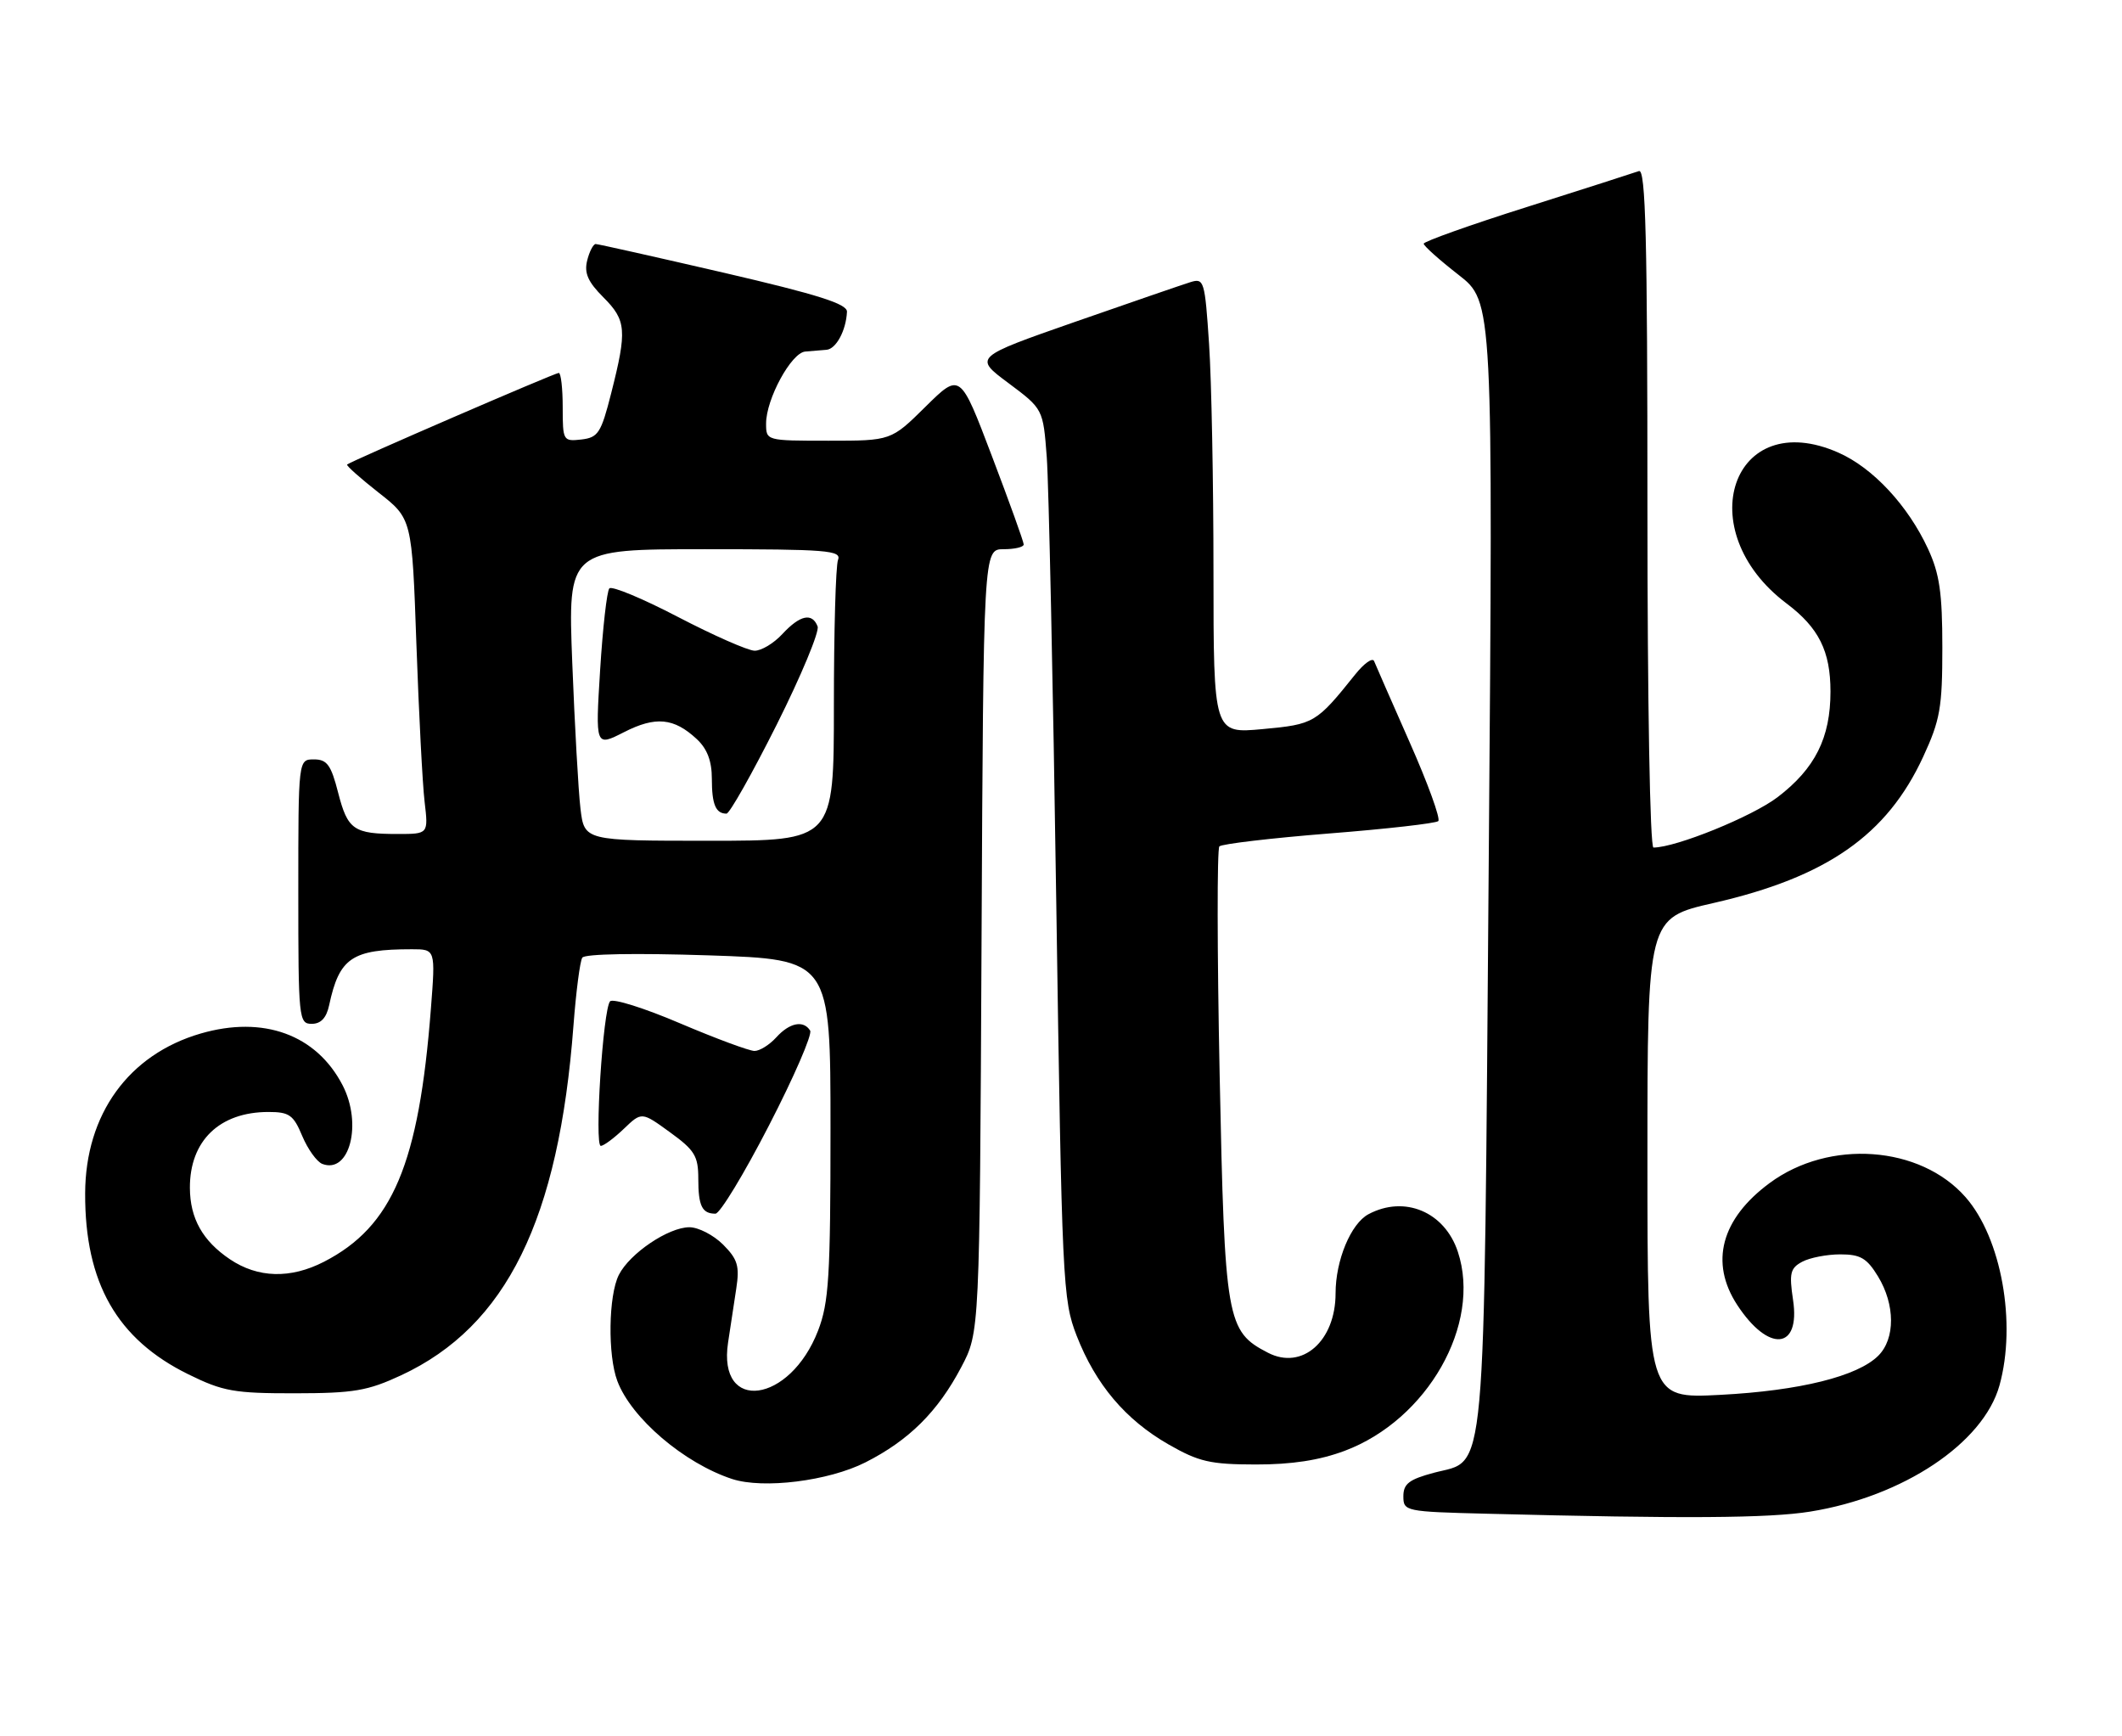 <?xml version="1.0" encoding="UTF-8" standalone="no"?>
<!DOCTYPE svg PUBLIC "-//W3C//DTD SVG 1.1//EN" "http://www.w3.org/Graphics/SVG/1.1/DTD/svg11.dtd" >
<svg xmlns="http://www.w3.org/2000/svg" xmlns:xlink="http://www.w3.org/1999/xlink" version="1.1" viewBox="0 0 313 256">
 <g >
 <path fill="currentColor"
d=" M 267.00 222.94 C 280.72 220.74 292.56 212.84 294.93 204.32 C 297.47 195.15 295.21 182.59 289.93 176.57 C 283.24 168.95 269.84 167.98 261.04 174.47 C 253.87 179.76 252.15 186.20 256.25 192.47 C 260.87 199.52 265.59 199.10 264.48 191.73 C 263.89 187.78 264.07 187.03 265.83 186.09 C 266.95 185.49 269.48 185.00 271.45 185.00 C 274.42 185.00 275.37 185.56 277.01 188.25 C 279.55 192.42 279.57 197.43 277.06 199.94 C 274.01 202.99 265.46 205.11 253.75 205.72 C 243.00 206.28 243.00 206.28 243.00 170.84 C 243.00 135.40 243.00 135.40 252.75 133.18 C 269.46 129.36 278.33 123.17 283.67 111.62 C 286.18 106.19 286.50 104.37 286.50 95.50 C 286.50 87.44 286.09 84.62 284.39 80.95 C 281.44 74.57 276.26 69.00 271.18 66.76 C 255.52 59.83 249.19 78.21 263.52 89.00 C 268.28 92.58 270.00 96.04 270.00 102.00 C 270.00 108.82 267.73 113.35 262.20 117.57 C 258.45 120.43 247.20 125.00 243.89 125.00 C 243.38 125.00 243.00 103.70 243.00 74.89 C 243.00 35.23 242.74 24.88 241.75 25.23 C 241.06 25.48 233.64 27.86 225.25 30.52 C 216.86 33.17 210.00 35.62 210.00 35.94 C 210.00 36.27 212.31 38.33 215.12 40.52 C 220.24 44.50 220.24 44.50 219.59 127.37 C 218.84 220.68 219.35 215.11 211.47 217.22 C 207.85 218.19 207.00 218.84 207.00 220.68 C 207.00 222.89 207.29 222.95 219.25 223.25 C 248.38 224.00 260.91 223.92 267.00 222.94 Z  M 127.65 215.68 C 134.07 212.43 138.34 208.19 141.79 201.63 C 144.50 196.50 144.50 196.50 144.78 138.75 C 145.06 81.00 145.06 81.00 148.03 81.00 C 149.66 81.00 151.00 80.69 151.00 80.30 C 151.00 79.92 148.89 74.05 146.31 67.27 C 141.63 54.94 141.63 54.94 136.53 59.97 C 131.44 65.00 131.44 65.00 122.22 65.00 C 113.01 65.00 113.00 65.00 113.00 62.46 C 113.00 58.86 116.71 52.03 118.77 51.85 C 119.72 51.76 121.13 51.65 121.90 51.59 C 123.32 51.49 124.80 48.75 124.93 45.98 C 124.98 44.82 120.70 43.46 106.75 40.22 C 96.71 37.90 88.21 35.99 87.86 35.99 C 87.51 36.00 86.94 37.09 86.61 38.42 C 86.15 40.27 86.72 41.57 89.00 43.85 C 92.39 47.24 92.51 48.71 90.15 58.00 C 88.66 63.87 88.23 64.53 85.75 64.82 C 83.07 65.12 83.00 65.00 83.00 60.07 C 83.00 57.28 82.74 55.00 82.42 55.00 C 81.84 55.00 51.76 68.01 51.20 68.51 C 51.03 68.65 53.12 70.51 55.83 72.64 C 60.77 76.50 60.77 76.50 61.42 95.00 C 61.78 105.17 62.32 115.64 62.63 118.25 C 63.19 123.00 63.19 123.00 58.68 123.00 C 52.16 123.00 51.29 122.39 49.88 116.92 C 48.83 112.81 48.24 112.00 46.31 112.00 C 44.00 112.00 44.00 112.00 44.00 131.50 C 44.00 150.27 44.07 151.00 45.98 151.00 C 47.33 151.00 48.15 150.13 48.55 148.25 C 50.05 141.26 51.90 140.00 60.74 140.00 C 64.24 140.00 64.24 140.00 63.56 148.75 C 61.79 171.68 57.90 180.89 47.79 186.09 C 42.85 188.63 38.04 188.50 33.91 185.72 C 29.89 183.01 28.03 179.70 28.01 175.20 C 27.98 168.25 32.38 164.00 39.60 164.00 C 42.67 164.00 43.29 164.44 44.58 167.54 C 45.40 169.49 46.73 171.34 47.54 171.66 C 51.56 173.19 53.48 165.76 50.54 160.07 C 46.67 152.59 38.86 149.74 29.60 152.43 C 18.97 155.52 12.60 164.34 12.56 176.00 C 12.51 189.20 17.26 197.52 27.78 202.69 C 32.90 205.21 34.55 205.50 43.50 205.49 C 52.21 205.48 54.23 205.13 59.20 202.82 C 74.70 195.58 82.43 179.90 84.59 151.22 C 84.97 146.25 85.55 141.75 85.89 141.24 C 86.25 140.68 93.73 140.55 104.50 140.90 C 122.50 141.50 122.50 141.50 122.50 166.50 C 122.50 188.31 122.26 192.10 120.67 196.24 C 116.52 207.00 105.82 208.44 107.39 198.02 C 107.73 195.81 108.27 192.22 108.60 190.05 C 109.11 186.71 108.81 185.72 106.65 183.55 C 105.24 182.15 103.01 181.00 101.69 181.00 C 98.60 181.00 92.88 184.86 91.28 188.03 C 89.75 191.06 89.62 199.87 91.06 203.68 C 93.12 209.16 100.90 215.80 107.99 218.13 C 112.58 219.63 122.21 218.43 127.65 215.68 Z  M 198.33 213.98 C 210.54 209.41 218.57 195.31 215.04 184.63 C 213.10 178.73 207.17 176.24 201.85 179.08 C 199.25 180.47 197.00 185.89 197.00 190.75 C 197.00 197.79 192.07 202.12 187.03 199.51 C 180.91 196.35 180.65 194.85 179.90 158.50 C 179.53 140.35 179.51 125.20 179.86 124.83 C 180.21 124.47 187.47 123.61 196.00 122.93 C 204.53 122.26 211.79 121.43 212.15 121.10 C 212.51 120.77 210.62 115.55 207.94 109.50 C 205.27 103.45 202.90 98.05 202.68 97.50 C 202.45 96.95 201.20 97.84 199.89 99.48 C 194.15 106.65 193.84 106.83 186.25 107.53 C 179.00 108.20 179.00 108.20 178.99 84.35 C 178.99 71.23 178.70 56.10 178.34 50.73 C 177.72 41.40 177.60 40.99 175.60 41.61 C 174.44 41.97 166.78 44.61 158.57 47.47 C 143.63 52.69 143.63 52.69 148.75 56.50 C 153.86 60.32 153.86 60.32 154.40 67.41 C 154.69 71.31 155.33 100.83 155.80 133.00 C 156.64 189.35 156.75 191.70 158.81 197.00 C 161.62 204.20 166.01 209.39 172.36 213.03 C 176.83 215.59 178.51 215.98 185.21 215.99 C 190.53 216.00 194.61 215.37 198.33 213.98 Z  M 113.42 166.00 C 117.11 158.85 119.84 152.55 119.50 152.00 C 118.52 150.42 116.46 150.83 114.50 153.00 C 113.50 154.10 112.06 155.00 111.29 155.00 C 110.53 155.00 105.59 153.17 100.32 150.93 C 95.06 148.68 90.41 147.22 89.99 147.68 C 88.95 148.80 87.65 169.00 88.62 169.00 C 89.04 169.00 90.57 167.87 92.02 166.48 C 94.65 163.96 94.65 163.96 98.82 166.99 C 102.47 169.63 103.00 170.50 103.00 173.84 C 103.00 177.87 103.56 179.00 105.53 179.00 C 106.19 179.00 109.74 173.15 113.42 166.00 Z  M 85.62 119.25 C 85.31 116.64 84.77 106.96 84.41 97.75 C 83.76 81.00 83.76 81.00 103.99 81.00 C 122.02 81.00 124.15 81.17 123.61 82.58 C 123.27 83.45 123.00 93.13 123.00 104.08 C 123.00 124.00 123.00 124.00 104.59 124.00 C 86.19 124.00 86.19 124.00 85.62 119.25 Z  M 114.56 106.89 C 118.17 99.68 120.89 93.15 120.60 92.39 C 119.80 90.32 118.01 90.70 115.41 93.50 C 114.14 94.88 112.29 95.99 111.30 95.97 C 110.31 95.95 105.23 93.71 100.02 91.00 C 94.81 88.28 90.24 86.38 89.88 86.78 C 89.52 87.18 88.91 92.59 88.52 98.82 C 87.82 110.13 87.82 110.13 92.03 107.99 C 96.69 105.61 99.40 105.86 102.77 109.00 C 104.32 110.44 105.00 112.24 105.00 114.87 C 105.00 118.64 105.57 120.00 107.16 120.00 C 107.61 120.00 110.94 114.10 114.56 106.89 Z "/>
</g>
</svg>